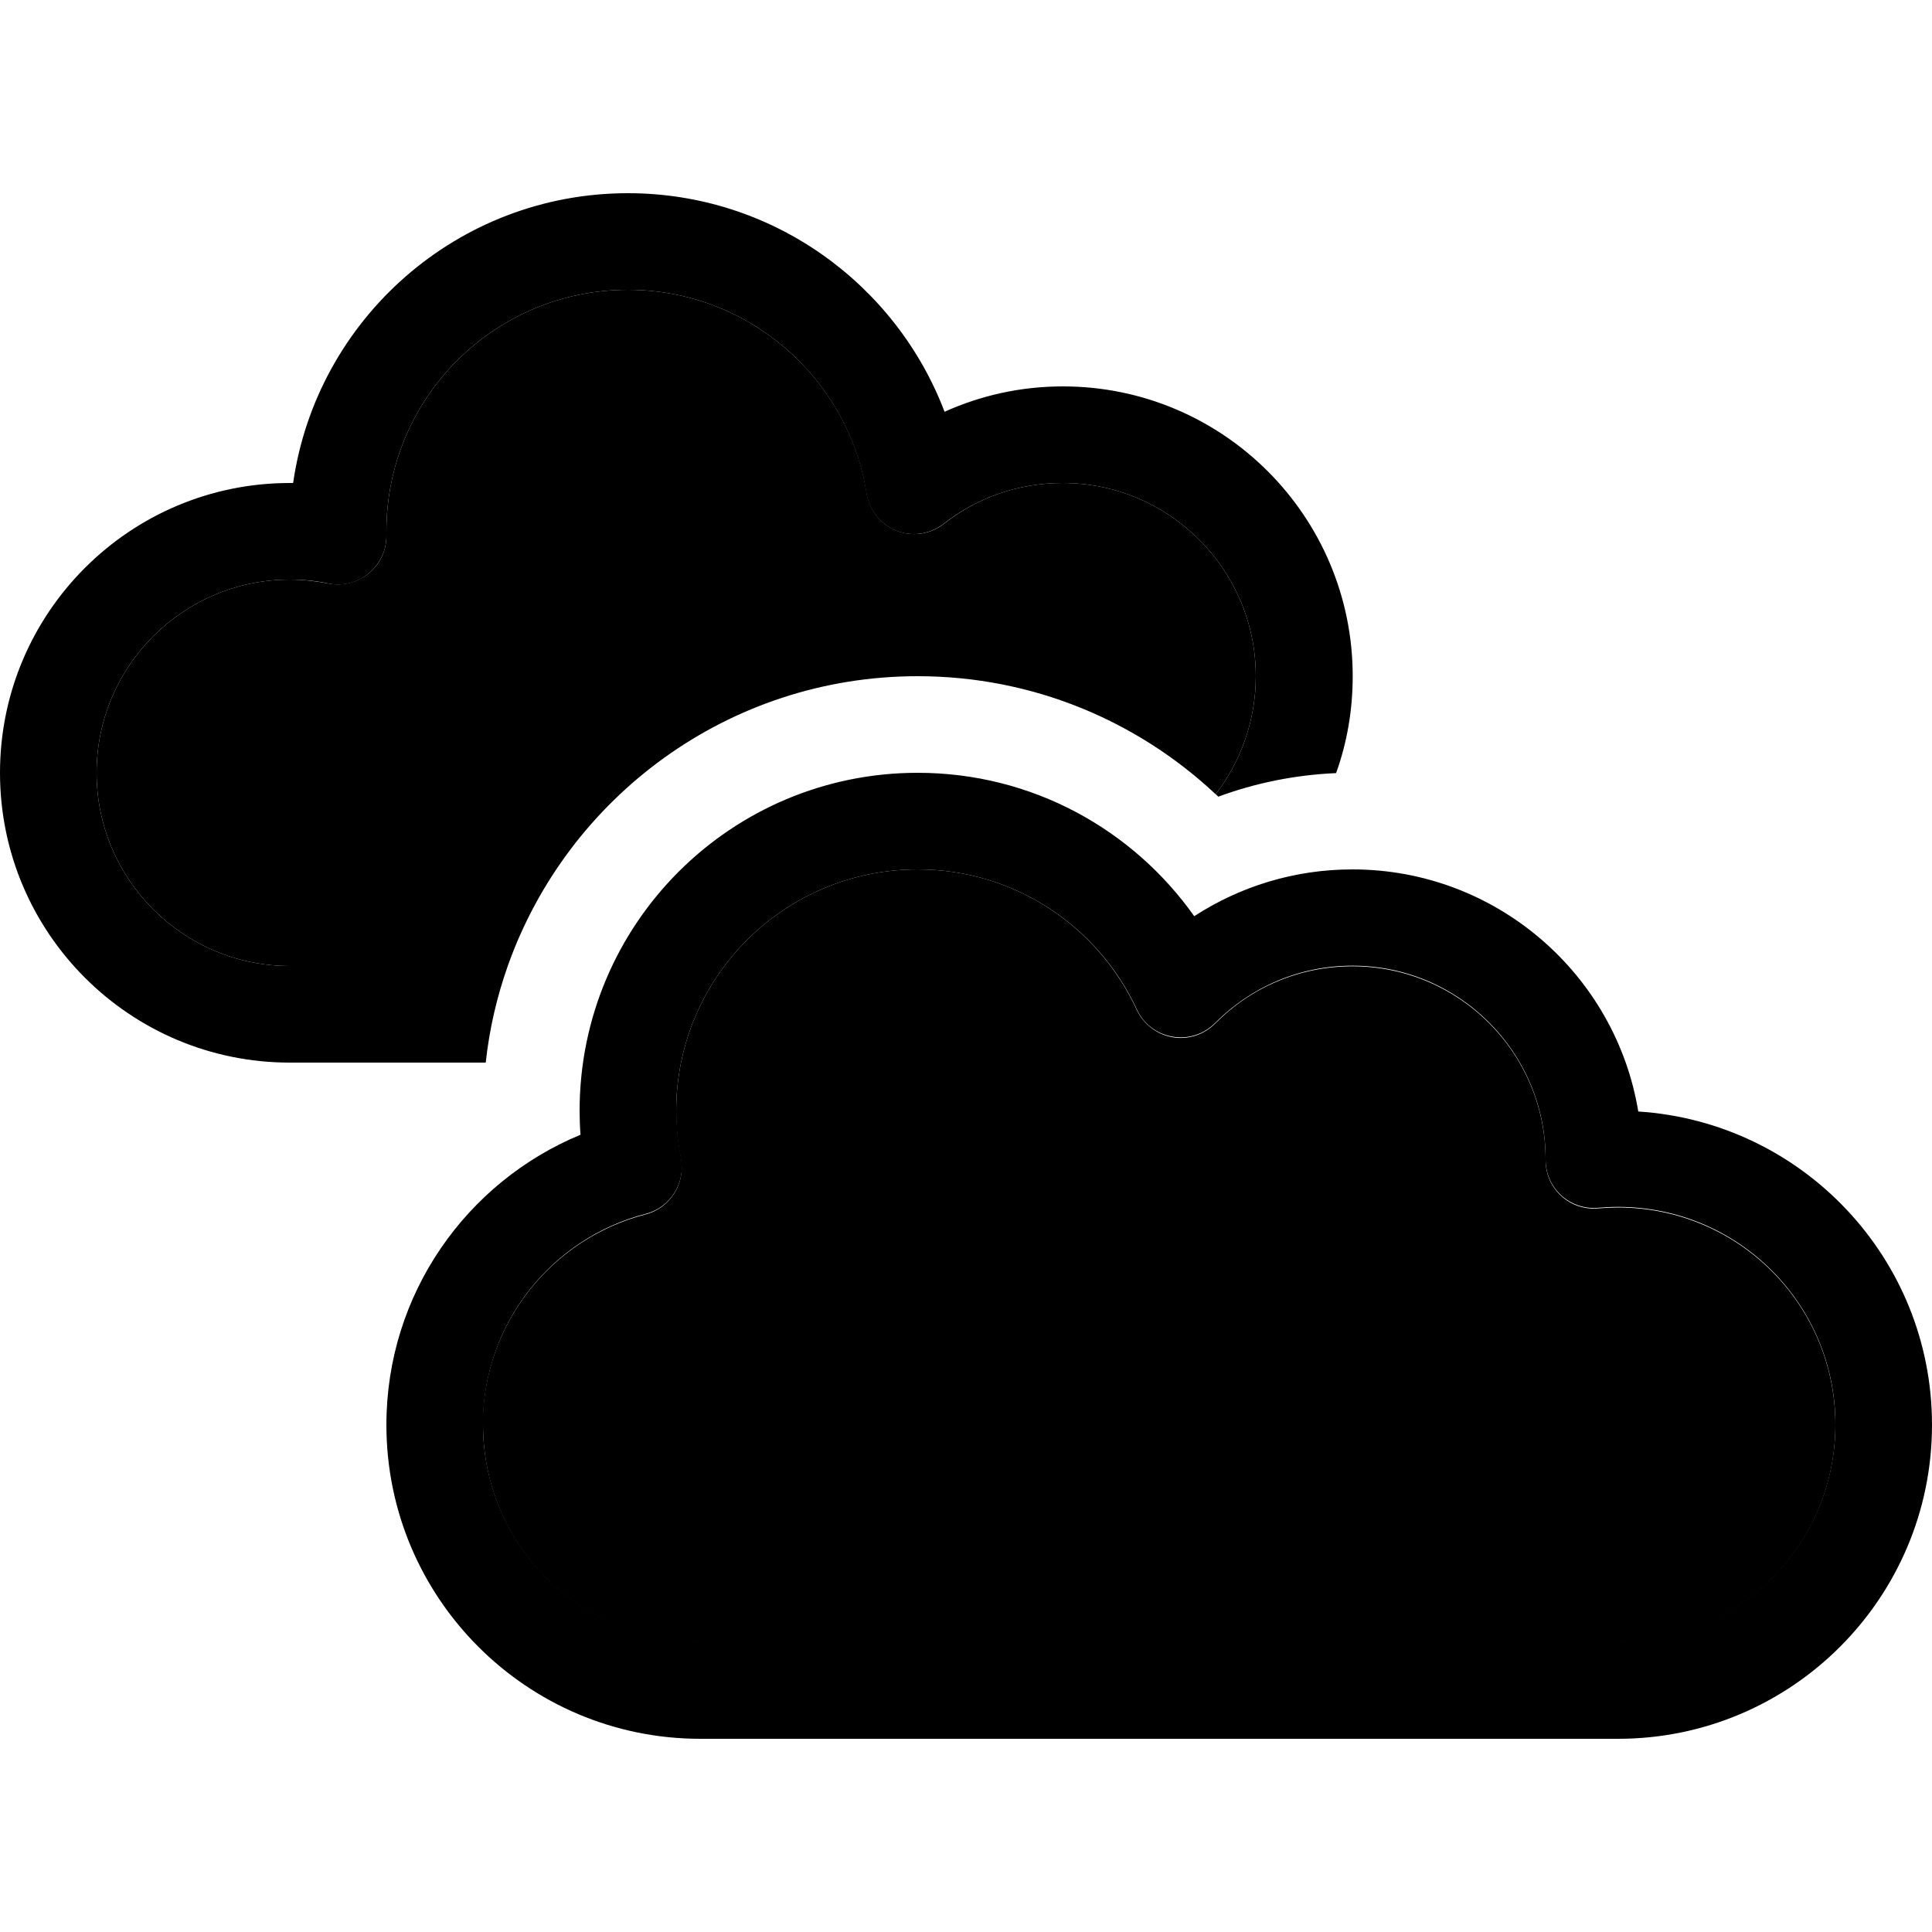 <svg xmlns="http://www.w3.org/2000/svg" width="24" height="24" viewBox="0 0 640 512">
    <path class="pr-icon-duotone-secondary" d="M32 192c0 35.3 28.7 64 64 64l72.2 0c19.8-55.9 73.1-96 135.8-96c38.2 0 72.9 14.9 98.7 39.1C411 188.3 416 174.7 416 160c0-35.3-28.7-64-64-64c-14.9 0-28.5 5-39.3 13.5c-4.5 3.5-10.4 4.4-15.7 2.3s-9-6.8-9.9-12.4C281 61.2 247.9 32 208 32c-44.2 0-80 35.8-80 80c0 .4 0 .9 0 1.3c.1 4.8-2 9.5-5.8 12.6s-8.7 4.3-13.4 3.4c-4.1-.8-8.4-1.3-12.8-1.3c-35.3 0-64 28.7-64 64zM160 408c0 39.8 32.2 72 72 72l304 0c39.8 0 72-32.2 72-72s-32.2-72-72-72c-2.2 0-4.4 .1-6.6 .3c-4.5 .4-8.9-1.1-12.2-4.1s-5.2-7.3-5.2-11.8l0-.3c0-35.3-28.7-64-64-64c-17.8 0-33.9 7.2-45.5 19c-3.7 3.7-9 5.4-14.1 4.5s-9.6-4.3-11.8-9C363.9 243 336.2 224 304 224c-44.2 0-80 35.8-80 80c0 5.4 .5 10.6 1.5 15.7c1.7 8.3-3.5 16.5-11.7 18.6c-31 8-53.9 36.2-53.9 69.7z"/>
    <path class="pr-icon-duotone-primary" d="M208 32c39.9 0 73 29.2 79 67.4c.9 5.6 4.7 10.3 9.9 12.4s11.2 1.2 15.7-2.3C323.5 101 337.1 96 352 96c35.3 0 64 28.7 64 64c0 14.7-5 28.3-13.3 39.1l.9 .8c12.2-4.5 25.3-7.2 39-7.8c3.6-10 5.5-20.8 5.5-32.1c0-53-43-96-96-96c-14 0-27.2 3-39.2 8.4C296.8 30.1 255.9 0 208 0C151.6 0 104.9 41.7 97.1 96L96 96C43 96 0 139 0 192s43 96 96 96l64.9 0c1.2-11.1 3.7-21.8 7.3-32L96 256c-35.3 0-64-28.7-64-64s28.7-64 64-64c4.4 0 8.7 .4 12.8 1.3c4.8 1 9.7-.3 13.4-3.4s5.9-7.7 5.8-12.6c0-.4 0-.9 0-1.3c0-44.2 35.8-80 80-80zm16 272c0-44.2 35.8-80 80-80c32.2 0 59.9 19 72.6 46.4c2.2 4.8 6.6 8.1 11.8 9s10.4-.8 14.1-4.5c11.6-11.7 27.7-19 45.5-19c35.3 0 64 28.7 64 64l0 .3c0 4.5 1.9 8.8 5.2 11.8s7.8 4.5 12.2 4.1c2.2-.2 4.3-.3 6.6-.3c39.8 0 72 32.2 72 72s-32.2 72-72 72l-304 0c-39.8 0-72-32.2-72-72c0-33.5 22.9-61.7 53.9-69.7c8.2-2.1 13.3-10.3 11.7-18.6c-1-5.1-1.5-10.3-1.5-15.7zM640 408c0-55.2-43-100.3-97.3-103.8C535.2 258.7 495.6 224 448 224c-19.3 0-37.3 5.7-52.4 15.5C375.3 210.8 341.9 192 304 192c-61.9 0-112 50.1-112 112c0 2.6 .1 5.3 .3 7.9C154.6 327.5 128 364.6 128 408c0 57.4 46.6 104 104 104l304 0c57.4 0 104-46.6 104-104z"/>
</svg>